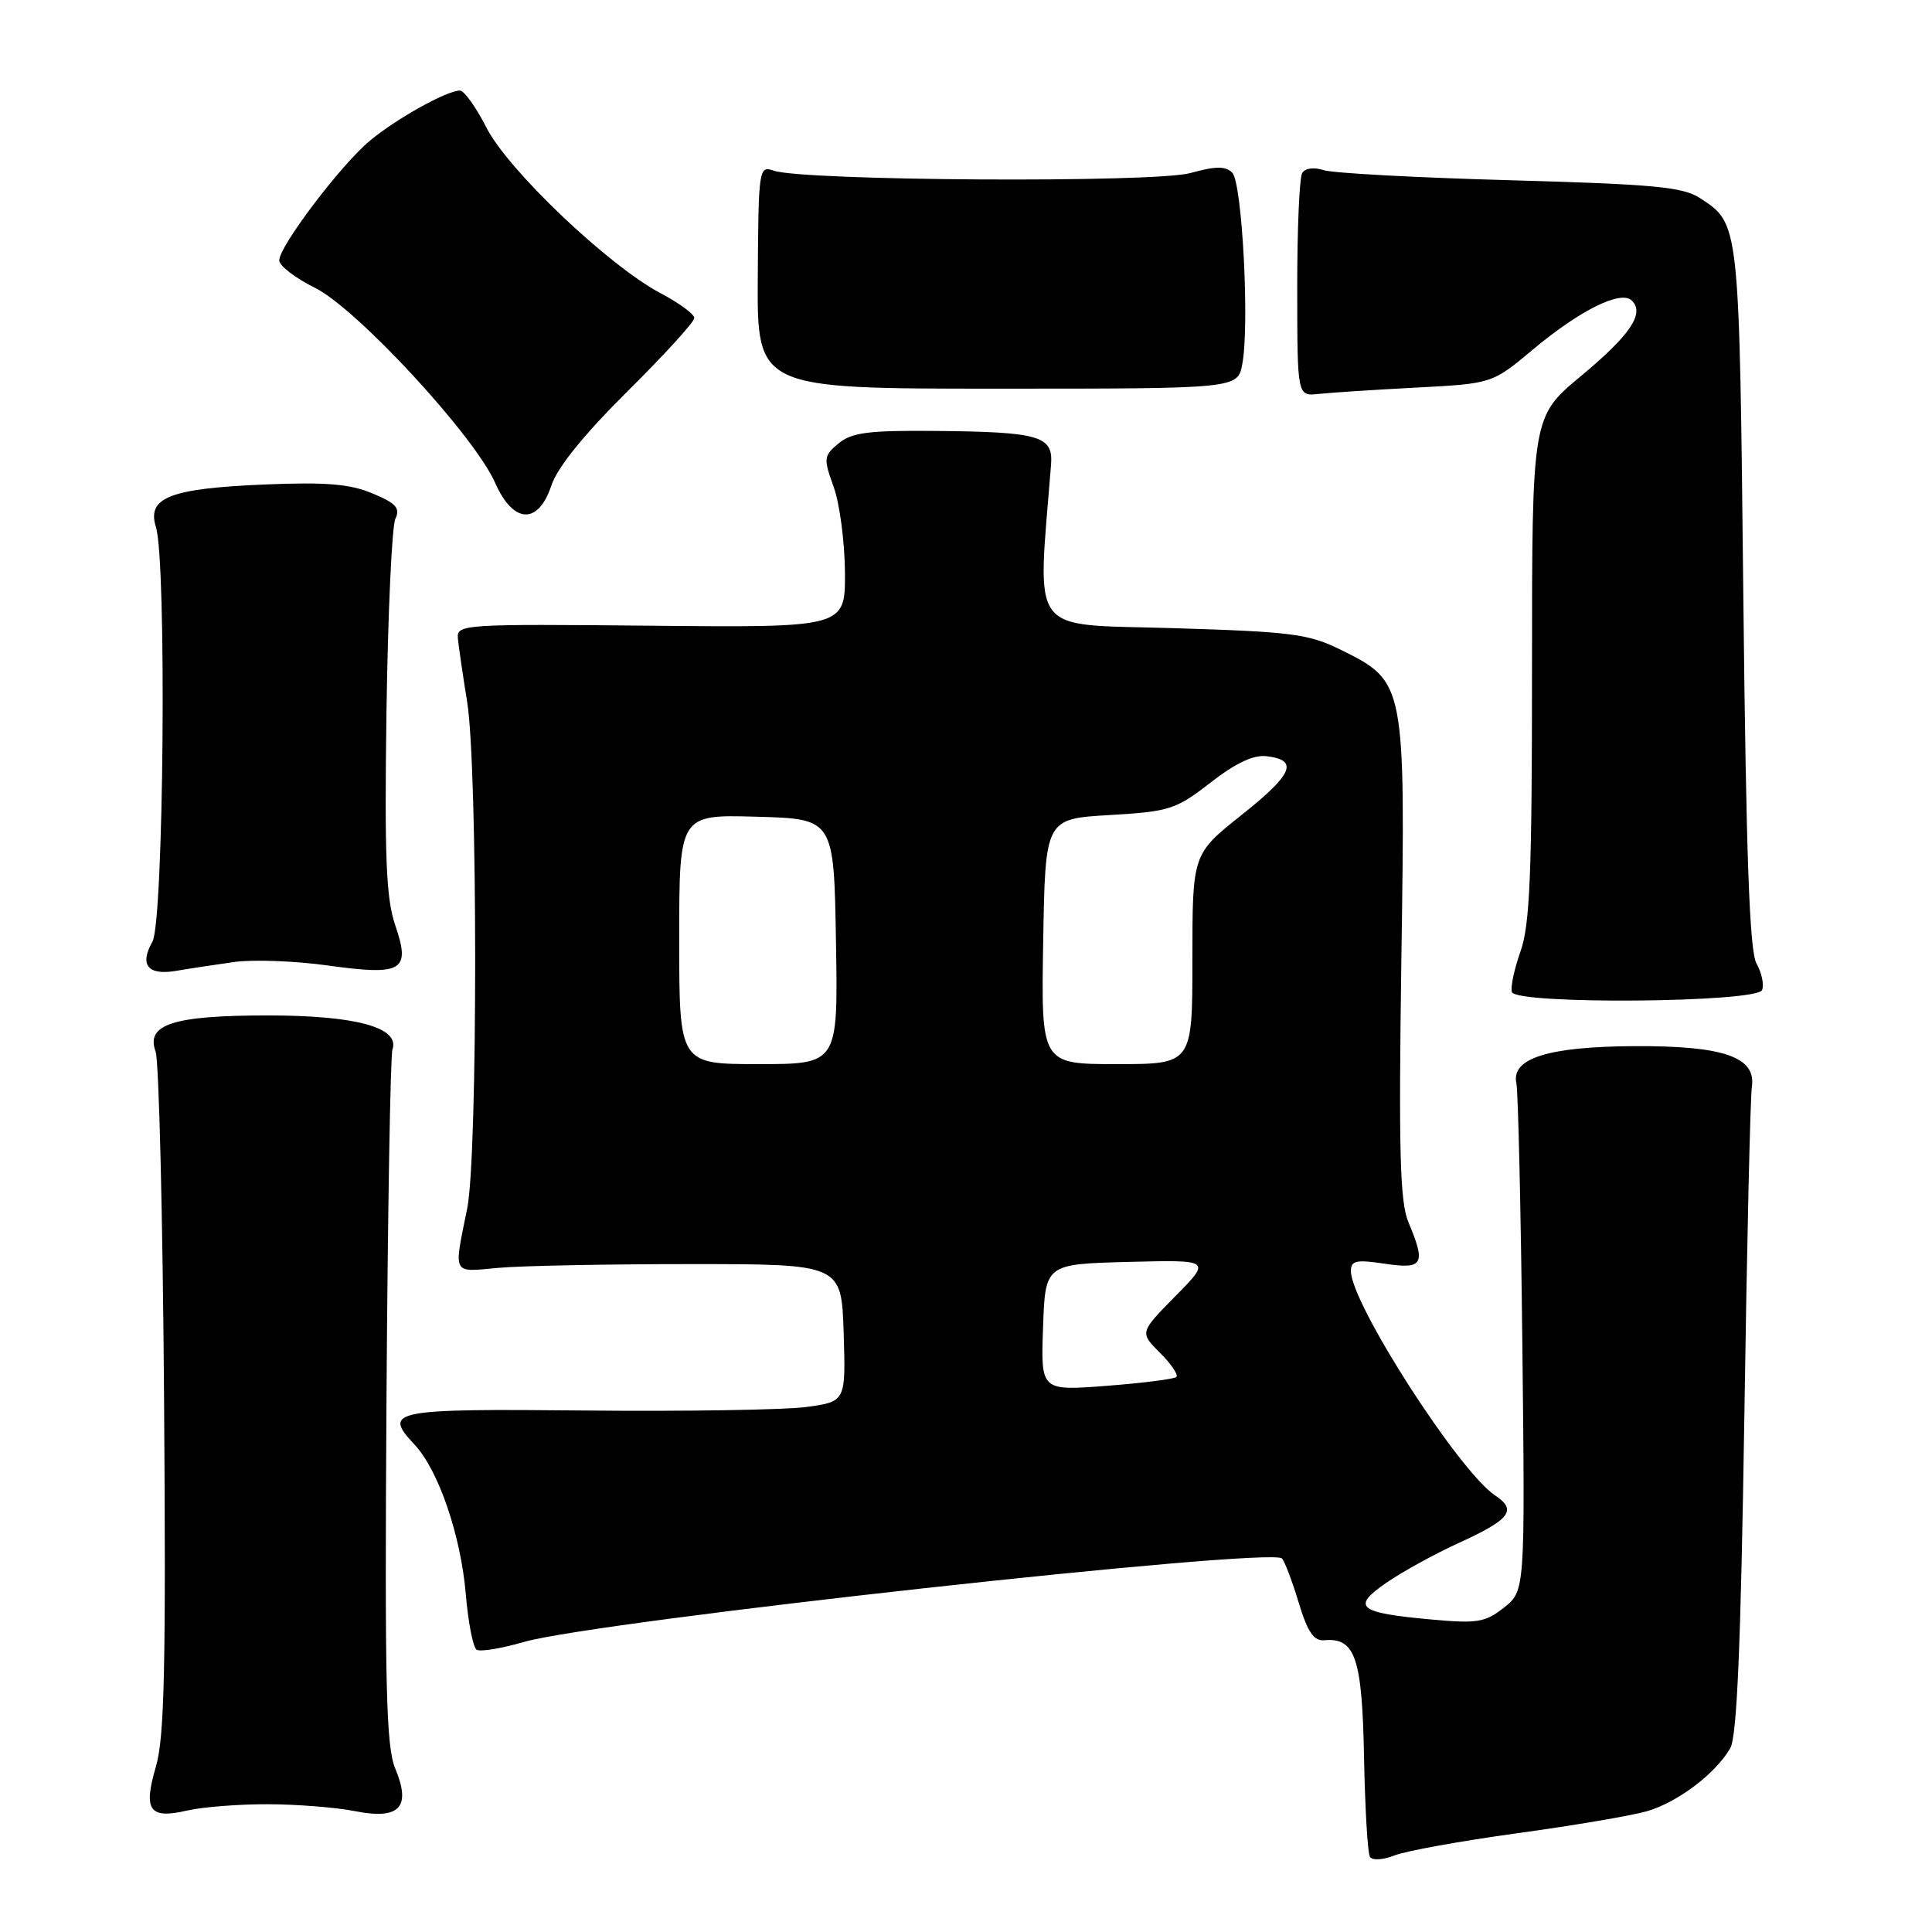 <?xml version="1.0" encoding="UTF-8" standalone="no"?>
<!DOCTYPE svg PUBLIC "-//W3C//DTD SVG 1.1//EN" "http://www.w3.org/Graphics/SVG/1.1/DTD/svg11.dtd" >
<svg xmlns="http://www.w3.org/2000/svg" xmlns:xlink="http://www.w3.org/1999/xlink" version="1.1" viewBox="0 0 256 256">
 <g >
 <path fill="currentColor"
d=" M 201.00 242.92 C 208.43 241.90 216.17 240.59 218.22 240.00 C 222.29 238.82 227.35 235.00 229.27 231.64 C 230.16 230.10 230.67 217.95 231.13 188.00 C 231.47 165.18 231.92 145.39 232.13 144.03 C 232.73 140.05 228.39 138.55 216.47 138.62 C 205.11 138.69 200.21 140.24 200.93 143.54 C 201.16 144.62 201.52 160.19 201.72 178.15 C 202.08 210.79 202.08 210.79 199.29 213.01 C 196.80 214.98 195.75 215.15 189.63 214.59 C 179.94 213.71 179.02 212.95 183.69 209.73 C 185.79 208.28 190.08 205.92 193.23 204.48 C 200.10 201.35 201.06 200.11 198.13 198.17 C 193.32 194.98 179.00 172.70 179.00 168.42 C 179.00 167.03 179.72 166.88 183.50 167.45 C 188.59 168.21 188.97 167.54 186.62 161.94 C 185.50 159.29 185.32 152.51 185.69 127.07 C 186.23 90.50 186.20 90.33 177.72 86.13 C 173.40 83.99 171.24 83.71 155.34 83.23 C 136.05 82.65 137.46 84.56 139.27 61.56 C 139.57 57.75 137.76 57.23 123.86 57.10 C 115.10 57.02 112.85 57.31 111.12 58.75 C 109.13 60.40 109.10 60.73 110.46 64.50 C 111.26 66.70 111.93 71.80 111.96 75.83 C 112.00 83.16 112.00 83.16 86.25 82.91 C 61.38 82.67 60.51 82.73 60.67 84.58 C 60.77 85.64 61.32 89.42 61.90 93.00 C 63.31 101.63 63.32 153.17 61.91 160.11 C 60.10 169.07 59.84 168.56 66.00 168.00 C 69.03 167.72 80.50 167.50 91.50 167.50 C 111.50 167.50 111.50 167.50 111.79 176.62 C 112.07 185.73 112.07 185.73 106.79 186.44 C 103.88 186.82 90.72 187.03 77.55 186.90 C 51.88 186.65 50.67 186.89 54.94 191.43 C 58.10 194.80 61.07 203.48 61.72 211.24 C 62.04 214.99 62.68 218.31 63.16 218.60 C 63.64 218.89 66.45 218.43 69.42 217.57 C 78.82 214.83 168.27 204.98 169.86 206.50 C 170.21 206.84 171.21 209.46 172.07 212.31 C 173.26 216.25 174.08 217.46 175.48 217.34 C 179.57 216.97 180.49 219.66 180.74 232.75 C 180.87 239.57 181.22 245.55 181.52 246.04 C 181.83 246.54 183.25 246.46 184.79 245.85 C 186.28 245.26 193.57 243.94 201.00 242.92 Z  M 35.50 239.07 C 39.35 239.08 44.52 239.49 47.00 239.98 C 52.93 241.16 54.52 239.50 52.38 234.36 C 51.16 231.45 50.97 223.45 51.21 185.69 C 51.37 160.84 51.73 139.86 52.00 139.07 C 53.02 136.15 47.16 134.55 35.50 134.55 C 22.95 134.55 19.28 135.73 20.62 139.34 C 21.06 140.53 21.57 161.26 21.74 185.40 C 22.00 220.82 21.79 230.23 20.66 234.08 C 18.95 239.91 19.79 241.07 24.83 239.90 C 26.85 239.43 31.65 239.06 35.50 239.07 Z  M 233.49 131.18 C 233.76 130.45 233.43 128.88 232.75 127.68 C 231.82 126.06 231.37 113.51 231.00 79.00 C 230.46 29.22 230.52 29.70 225.26 26.25 C 223.00 24.77 219.14 24.41 200.04 23.88 C 187.65 23.54 176.54 22.94 175.36 22.54 C 174.12 22.13 172.94 22.28 172.55 22.92 C 172.18 23.51 171.88 30.42 171.89 38.25 C 171.90 52.50 171.90 52.50 174.70 52.20 C 176.24 52.03 182.05 51.65 187.61 51.36 C 197.73 50.83 197.73 50.83 203.11 46.32 C 209.38 41.08 214.80 38.40 216.23 39.83 C 217.95 41.55 216.03 44.38 209.45 49.86 C 203.00 55.22 203.00 55.22 203.00 88.49 C 203.00 115.77 202.73 122.53 201.47 126.08 C 200.63 128.46 200.12 130.88 200.34 131.46 C 200.98 133.13 232.84 132.86 233.49 131.18 Z  M 31.04 127.47 C 33.54 127.12 39.11 127.33 43.43 127.93 C 53.39 129.31 54.45 128.67 52.35 122.53 C 51.16 119.02 50.94 113.48 51.21 94.33 C 51.40 81.22 51.93 69.71 52.39 68.74 C 53.06 67.33 52.48 66.68 49.36 65.38 C 46.36 64.12 43.16 63.86 35.00 64.20 C 22.49 64.73 19.44 65.93 20.66 69.83 C 22.10 74.42 21.70 122.14 20.20 124.77 C 18.44 127.87 19.60 129.29 23.36 128.64 C 25.09 128.34 28.54 127.82 31.04 127.47 Z  M 73.06 64.33 C 73.84 61.95 77.40 57.56 83.13 51.87 C 88.01 47.03 92.00 42.66 92.00 42.14 C 92.00 41.63 90.00 40.15 87.54 38.86 C 80.63 35.20 67.30 22.53 64.45 16.90 C 63.08 14.21 61.51 12.00 60.94 12.00 C 59.19 12.00 52.42 15.78 48.96 18.69 C 45.08 21.95 37.00 32.64 37.00 34.50 C 37.00 35.21 39.13 36.85 41.74 38.14 C 47.32 40.92 62.85 57.73 65.61 63.98 C 68.01 69.42 71.32 69.58 73.06 64.33 Z  M 164.61 48.24 C 165.59 43.06 164.59 24.19 163.28 22.88 C 162.39 21.99 161.08 22.00 157.73 22.93 C 153.04 24.25 106.35 23.97 102.50 22.61 C 100.56 21.92 100.50 22.35 100.41 36.70 C 100.31 51.50 100.31 51.50 132.16 51.50 C 164.00 51.50 164.00 51.50 164.61 48.24 Z  M 138.21 175.90 C 138.50 167.50 138.50 167.50 149.50 167.21 C 160.50 166.93 160.50 166.93 155.75 171.74 C 151.01 176.56 151.01 176.56 153.70 179.25 C 155.18 180.73 156.16 182.17 155.88 182.45 C 155.60 182.73 151.45 183.26 146.64 183.63 C 137.91 184.30 137.91 184.30 138.21 175.90 Z  M 90.00 124.47 C 90.00 107.93 90.00 107.93 100.25 108.22 C 110.50 108.50 110.50 108.50 110.77 124.75 C 111.05 141.00 111.05 141.00 100.52 141.00 C 90.00 141.00 90.00 141.00 90.00 124.47 Z  M 138.23 124.75 C 138.50 108.50 138.50 108.50 147.00 108.00 C 154.98 107.53 155.80 107.27 160.40 103.70 C 163.71 101.12 166.11 99.99 167.82 100.20 C 172.12 100.71 171.34 102.56 164.54 107.97 C 158.00 113.17 158.00 113.17 158.00 127.09 C 158.00 141.00 158.00 141.00 147.98 141.00 C 137.95 141.00 137.95 141.00 138.23 124.75 Z "/>
</g>
</svg>